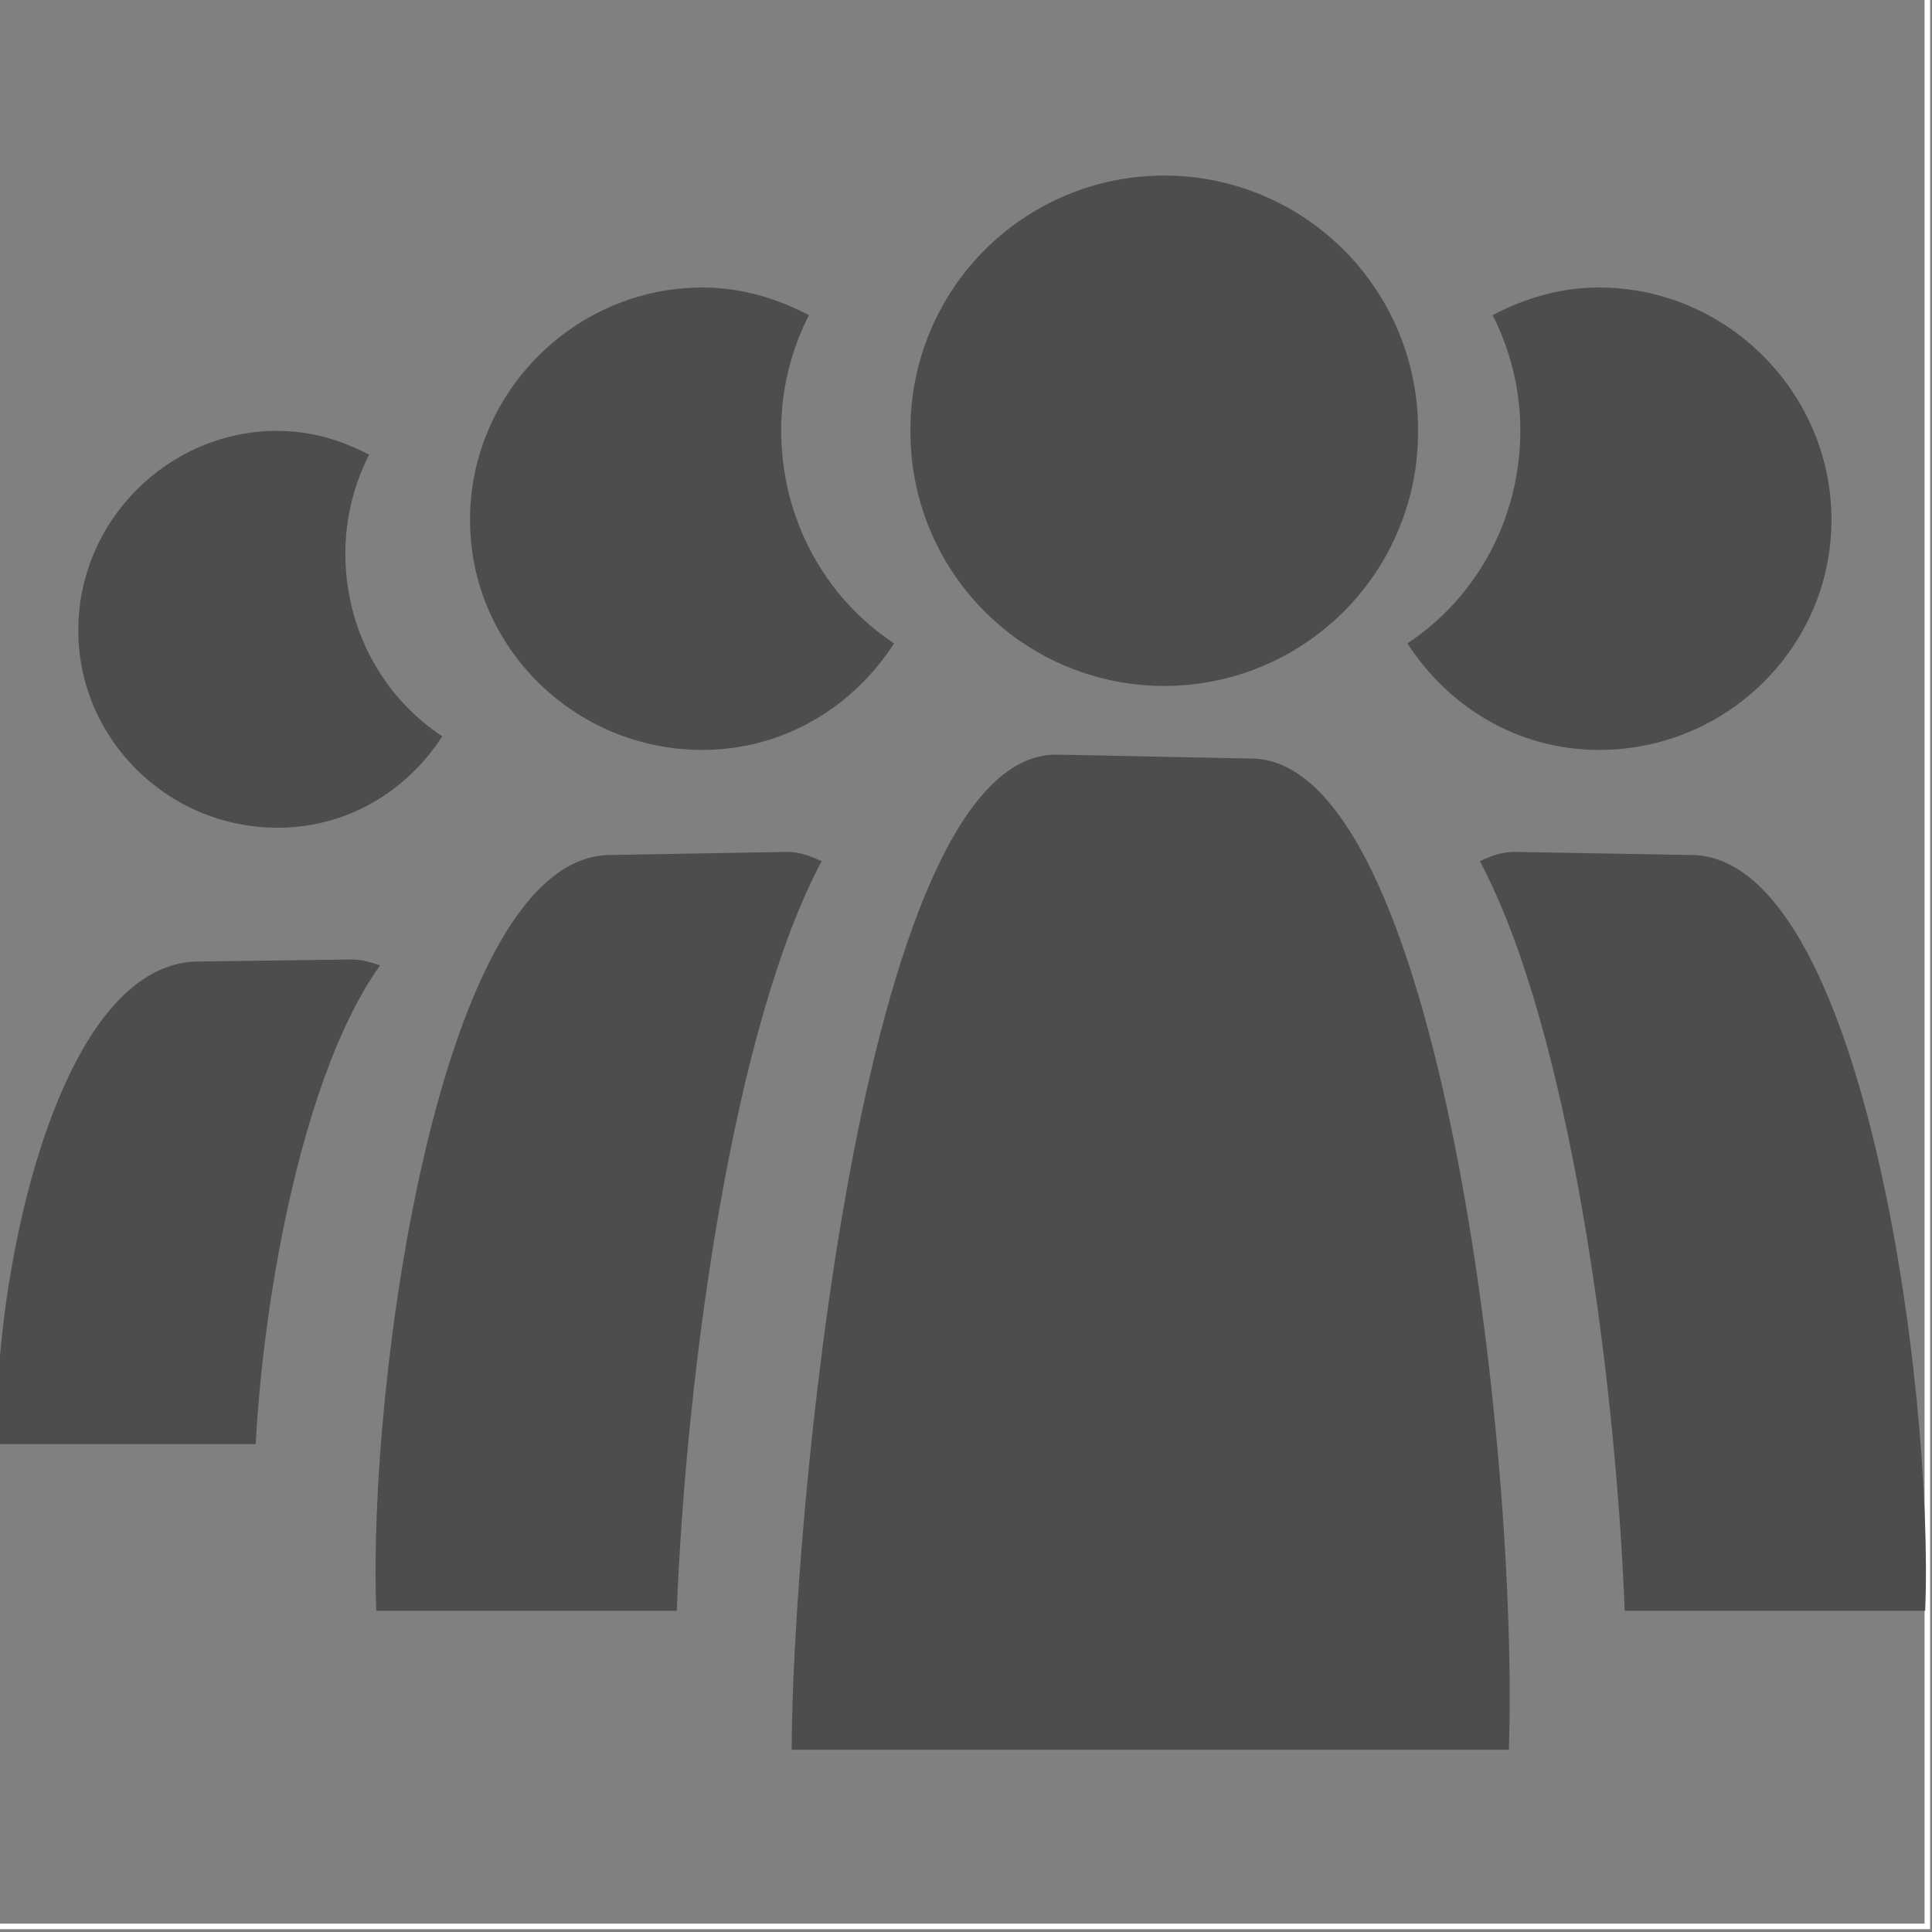 <?xml version="1.0" encoding="UTF-8" standalone="no"?>
<!-- Created with Inkscape (http://www.inkscape.org/) -->

<svg
   xmlns:dc="http://purl.org/dc/elements/1.1/"
   xmlns:cc="http://creativecommons.org/ns#"
   xmlns:rdf="http://www.w3.org/1999/02/22-rdf-syntax-ns#"
   xmlns:svg="http://www.w3.org/2000/svg"
   xmlns="http://www.w3.org/2000/svg"
   version="1.1"
   width="48"
   height="48"
   id="svg3521">
  <rect width="100%" height="100%" fill="#808080" stroke="none"/>
  <defs
     id="defs3523" />
  <g
     id="layer1">
    <g
       transform="matrix(1.376,0,0,1.376,733.812,395.821)"
       id="g4652">
      <rect
         width="34.875"
         height="34.875"
         x="-533.369"
         y="-287.753"
         id="rect5084"
         style="fill:#ffffff;fill-opacity:0;fill-rule:nonzero;stroke:#ffffff;stroke-width:0.1;stroke-linecap:square;stroke-linejoin:miter;stroke-miterlimit:4;stroke-opacity:1;stroke-dasharray:none;stroke-dashoffset:126.16" />
      <g
         transform="translate(111.265,-41.966)"
         id="g5928">
        <path
           d="m -1096.566,-418.462 a 32.499,32.499 0 1 1 -64.997,0 32.499,32.499 0 1 1 64.997,0 z"
           transform="matrix(0.141,0,0,0.141,-464.339,-178.914)"
           id="path5833"
           style="fill:#4d4d4d;fill-opacity:1;fill-rule:nonzero;stroke:none" />
        <path
           d="m -617.314,-214.102 c 0,0 -12.981,0 -12.95,0 0,-3.764 1.196,-17.967 4.772,-17.967 0.147,0 3.37,0.07 3.517,0.07 3.418,0 4.841,12.595 4.66,17.897 z"
           id="path5835"
           style="fill:#4d4d4d;fill-opacity:1;fill-rule:nonzero;stroke:none" />
        <path
           d="m -615.684,-240.504 c -0.7,0 -1.345,0.195 -1.924,0.5 0.315,0.622 0.5,1.332 0.5,2.078 0,1.603 -0.794,3.027 -2.039,3.848 0.742,1.149 1.994,1.924 3.463,1.924 2.3,0 4.194,-1.855 4.194,-4.155 0,-2.3 -1.894,-4.194 -4.194,-4.194 z"
           id="path5839"
           style="fill:#4d4d4d;fill-opacity:1;fill-rule:nonzero;stroke:none" />
        <path
           d="m -617.223,-230.313 c -0.22,0 -0.415,0.075 -0.616,0.168 1.592,2.982 2.442,9.147 2.616,13.534 l 5.425,0 c 0.164,-4.035 -1.131,-13.646 -4.232,-13.646 -0.134,0 -3.06,-0.056 -3.194,-0.056 z"
           id="path5841"
           style="fill:#4d4d4d;fill-opacity:1;fill-rule:nonzero;stroke:none" />
        <path
           d="m -631.878,-240.504 c 0.7,0 1.345,0.195 1.924,0.5 -0.315,0.622 -0.5,1.332 -0.5,2.078 0,1.603 0.794,3.027 2.039,3.848 -0.742,1.149 -1.994,1.924 -3.463,1.924 -2.3,0 -4.194,-1.855 -4.194,-4.155 0,-2.3 1.894,-4.194 4.194,-4.194 z"
           id="path5845"
           style="fill:#4d4d4d;fill-opacity:1;fill-rule:nonzero;stroke:none" />
        <path
           d="m -630.339,-230.313 c 0.22,0 0.415,0.075 0.616,0.168 -1.592,2.982 -2.442,9.147 -2.616,13.534 l -5.425,0 c -0.164,-4.035 1.131,-13.646 4.232,-13.646 0.134,0 3.06,-0.056 3.194,-0.056 z"
           id="path5847"
           style="fill:#4d4d4d;fill-opacity:1;fill-rule:nonzero;stroke:none" />
        <path
           d="m -639.545,-237.914 c 0.601,0 1.154,0.168 1.651,0.429 -0.271,0.534 -0.429,1.143 -0.429,1.783 0,1.376 0.681,2.598 1.75,3.302 -0.636,0.986 -1.711,1.651 -2.972,1.651 -1.974,0 -3.6,-1.592 -3.6,-3.567 0,-1.974 1.625,-3.6 3.6,-3.6 z"
           id="path5851"
           style="fill:#4d4d4d;fill-opacity:1;fill-rule:nonzero;stroke:none" />
        <path
           d="m -638.224,-228.371 c 0.189,0 0.356,0.048 0.528,0.108 -1.366,1.904 -2.096,5.841 -2.246,8.643 l -4.656,0 c -0.14,-2.577 0.97,-8.714 3.633,-8.714 0.115,0 2.627,-0.036 2.741,-0.036 z"
           id="path5853"
           style="fill:#4d4d4d;fill-opacity:1;fill-rule:nonzero;stroke:none" />
      </g>
    </g>
  </g>
</svg>
